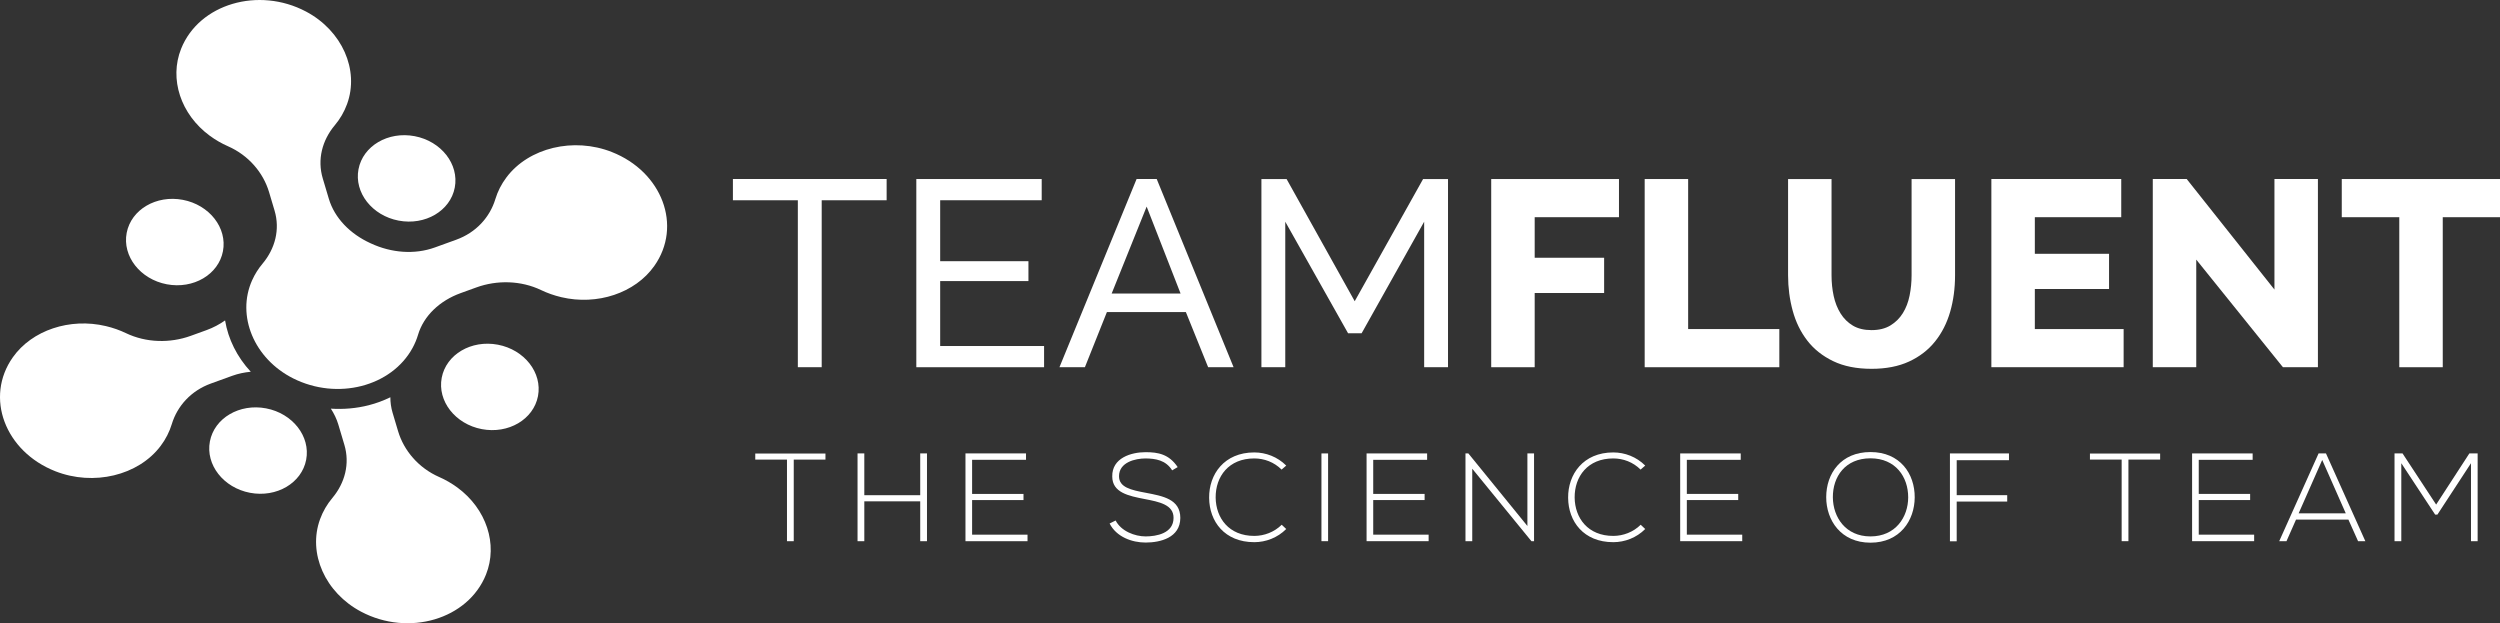<?xml version="1.0" encoding="UTF-8" standalone="no"?>
<svg
   xmlns:dc="http://purl.org/dc/elements/1.1/"
   xmlns:cc="http://creativecommons.org/ns#"
   xmlns:rdf="http://www.w3.org/1999/02/22-rdf-syntax-ns#"
   xmlns:svg="http://www.w3.org/2000/svg"
   xmlns="http://www.w3.org/2000/svg"
   xmlns:sodipodi="http://sodipodi.sourceforge.net/DTD/sodipodi-0.dtd"
   xmlns:inkscape="http://www.inkscape.org/namespaces/inkscape"
   height="202.335"
   width="811.637"
   version="1.1"
   x="0px"
   y="0px"
   viewBox="0 0 811.637 202.335"
   enable-background="new 0 0 679 459"
   xml:space="preserve"
   id="svg83"
   sodipodi:docname="logo-white.svg"
   inkscape:version="1.0 (4035a4fb49, 2020-05-01)"><rect x="0" y="0" width="811.637" height="202.335" fill="#333333" stroke="none"/><defs
   id="defs87" /><sodipodi:namedview
   fit-margin-bottom="0"
   fit-margin-right="0"
   fit-margin-left="0"
   fit-margin-top="0"
   inkscape:document-rotation="0"
   pagecolor="#ffffff"
   bordercolor="#666666"
   borderopacity="1"
   objecttolerance="10"
   gridtolerance="10"
   guidetolerance="10"
   inkscape:pageopacity="0"
   inkscape:pageshadow="2"
   inkscape:window-width="1360"
   inkscape:window-height="721"
   id="namedview85"
   showgrid="false"
   inkscape:zoom="1.2804331"
   inkscape:cx="444.31924"
   inkscape:cy="201.99715"
   inkscape:window-x="0"
   inkscape:window-y="44"
   inkscape:window-maximized="0"
   inkscape:current-layer="svg83" />

<g
   style="fill:#ffffff"
   transform="translate(-231.206,-53.296)"
   id="Layer_1">
	
		<ellipse
   style="fill:#ffffff"
   transform="matrix(0.187,-0.982,0.982,0.187,186.267,447.092)"
   fill="#ffffff"
   cx="363.182"
   cy="111.039"
   rx="13.957"
   ry="15.915"
   id="ellipse10" />
	
		<ellipse
   style="fill:#ffffff"
   transform="matrix(0.187,-0.982,0.982,0.187,60.258,471.608)"
   fill="#ffffff"
   cx="314.99"
   cy="199.407"
   rx="13.957"
   ry="15.915"
   id="ellipse12" />
	
		<ellipse
   style="fill:#ffffff"
   transform="matrix(0.187,-0.982,0.982,0.187,104.75,390.011)"
   fill="#ffffff"
   cx="287.948"
   cy="131.735"
   rx="13.957"
   ry="15.915"
   id="ellipse14" />
	
		<ellipse
   style="fill:#ffffff"
   transform="matrix(0.187,-0.982,0.982,0.187,141.775,528.69)"
   fill="#ffffff"
   cx="390.224"
   cy="178.711"
   rx="13.957"
   ry="15.915"
   id="ellipse16" />
</g>
<g
   style="fill:#ffffff"
   transform="translate(-231.206,-53.296)"
   id="Layer_2">
	<path
   style="fill:#ffffff"
   fill="#ffffff"
   d="m 429.845,102.647 c -12.412,-4.886 -26.951,-1.409 -34.194,8.202 -1.686,2.237 -2.876,4.614 -3.615,7.053 -1.806,5.955 -6.287,10.891 -12.704,13.215 l -6.943,2.514 c -6.607,2.393 -14.143,1.759 -20.704,-1.283 -0.033,-0.015 -0.065,-0.03 -0.098,-0.045 -0.033,-0.015 -0.066,-0.03 -0.099,-0.045 -6.586,-2.997 -11.655,-8.153 -13.529,-14.441 l -1.969,-6.607 c -1.82,-6.107 -0.2,-12.357 3.912,-17.253 1.684,-2.005 3.044,-4.304 3.984,-6.883 4.041,-11.082 -1.641,-23.846 -13.344,-30.035 -15.383,-8.135 -34.699,-2.514 -40.532,12.074 -3.925,9.816 -0.136,21.306 9.273,28.228 1.898,1.396 3.887,2.532 5.929,3.43 6.683,2.938 11.456,8.548 13.344,14.886 l 1.787,5.998 c 1.82,6.107 0.2,12.357 -3.912,17.253 -1.347,1.604 -2.487,3.396 -3.371,5.369 -5.17,11.543 0.654,25.481 13.314,31.852 14.369,7.23 31.935,2.659 38.774,-9.881 0.757,-1.389 1.347,-2.815 1.778,-4.262 1.856,-6.229 7.116,-11.102 13.819,-13.528 l 5.151,-1.865 c 6.663,-2.413 14.42,-2.269 20.991,0.879 2.008,0.962 4.192,1.742 6.548,2.299 11.679,2.761 23.973,-1.346 30.179,-10.116 9.222,-13.032 2.546,-30.586 -13.769,-37.008 z"
   id="path19" />
</g>
<g
   style="fill:#ffffff"
   transform="translate(-231.206,-53.296)"
   id="Layer_3">
	<path
   style="fill:#ffffff"
   fill="#ffffff"
   d="m 373.787,208.159 c -6.683,-2.938 -11.456,-8.548 -13.344,-14.886 l -1.787,-5.998 c -0.497,-1.669 -0.715,-3.346 -0.718,-5.006 -2.198,1.071 -4.543,1.952 -7.036,2.589 -4.027,1.028 -8.17,1.37 -12.283,1.107 1.04,1.608 1.88,3.322 2.423,5.146 l 1.969,6.607 c 1.82,6.107 0.2,12.357 -3.912,17.253 -1.684,2.005 -3.044,4.304 -3.984,6.883 -4.041,11.082 1.641,23.846 13.344,30.035 15.383,8.135 34.699,2.514 40.532,-12.074 3.925,-9.816 0.136,-21.307 -9.273,-28.228 -1.899,-1.395 -3.889,-2.53 -5.931,-3.428 z"
   id="path22" />
</g>
<g
   style="fill:#ffffff"
   transform="translate(-231.206,-53.296)"
   id="Layer_4">
	<path
   style="fill:#ffffff"
   fill="#ffffff"
   d="m 306.611,175.297 c 1.937,-0.701 3.958,-1.113 6.007,-1.31 -4.473,-4.81 -7.347,-10.635 -8.34,-16.668 -1.816,1.28 -3.832,2.359 -6.025,3.153 l -5.151,1.865 c -6.663,2.413 -14.42,2.269 -20.991,-0.879 -2.008,-0.962 -4.192,-1.742 -6.548,-2.299 -11.679,-2.761 -23.973,1.346 -30.179,10.116 -9.22,13.029 -2.544,30.583 13.771,37.005 12.412,4.886 26.951,1.409 34.194,-8.201 1.686,-2.237 2.876,-4.614 3.616,-7.053 1.806,-5.955 6.287,-10.891 12.704,-13.215 z"
   id="path25" />
</g>
<g
   style="fill:#ffffff"
   transform="translate(185.289,-229.522)"
   id="Layer_5">
	<path
   style="fill:#ffffff"
   fill="#ffffff"
   d="M 102.561,294.532 H 81.479 v 54.211 H 73.734 V 294.532 H 52.652 v -6.886 h 49.909 z"
   id="path28" />
	<path
   style="fill:#ffffff"
   fill="#ffffff"
   d="m 153.676,341.859 v 6.884 h -41.477 v -61.097 h 40.702 v 6.886 h -32.957 v 19.79 h 28.655 v 6.454 h -28.655 v 21.083 z"
   id="path30" />
	<path
   style="fill:#ffffff"
   fill="#ffffff"
   d="m 183.708,287.646 h 6.539 l 24.955,61.097 h -8.261 l -7.229,-17.899 h -25.643 l -7.142,17.899 h -8.261 z m 14.283,37.175 -11.014,-28.225 -11.359,28.225 z"
   id="path32" />
	<path
   style="fill:#ffffff"
   fill="#ffffff"
   d="M 277.071,348.743 V 301.5 l -20.307,36.227 h -4.389 L 231.98,301.5 v 47.243 h -7.745 v -61.097 h 8.175 l 22.115,39.669 22.201,-39.669 h 8.089 v 61.097 z"
   id="path34" />
</g>
<g
   style="fill:#ffffff"
   transform="translate(185.289,-229.522)"
   id="Layer_6">
	<path
   style="fill:#ffffff"
   fill="#ffffff"
   d="m 298.841,348.743 v -61.097 h 41.477 v 12.392 h -27.365 v 13.165 h 22.546 v 11.445 h -22.546 v 24.095 z"
   id="path37" />
	<path
   style="fill:#ffffff"
   fill="#ffffff"
   d="m 348.664,348.743 v -61.097 h 14.112 v 48.707 h 29.602 v 12.39 z"
   id="path39" />
	<path
   style="fill:#ffffff"
   fill="#ffffff"
   d="m 422.323,336.695 c 2.41,0 4.445,-0.501 6.109,-1.505 1.663,-1.004 3.011,-2.338 4.045,-4.001 1.032,-1.663 1.764,-3.572 2.194,-5.723 0.431,-2.151 0.645,-4.344 0.645,-6.582 v -31.237 h 14.112 v 31.237 c 0,4.247 -0.53,8.205 -1.592,11.876 -1.062,3.672 -2.697,6.884 -4.905,9.636 -2.209,2.754 -5.021,4.921 -8.432,6.498 -3.415,1.579 -7.474,2.366 -12.177,2.366 -4.877,0 -9.035,-0.831 -12.477,-2.496 -3.442,-1.661 -6.239,-3.884 -8.39,-6.669 -2.151,-2.78 -3.73,-6.008 -4.733,-9.679 -1.004,-3.672 -1.505,-7.515 -1.505,-11.531 v -31.237 h 14.112 v 31.237 c 0,2.353 0.228,4.591 0.688,6.712 0.459,2.123 1.205,4.017 2.238,5.68 1.032,1.663 2.366,2.982 4.001,3.958 1.636,0.975 3.658,1.46 6.067,1.46 z"
   id="path41" />
	<path
   style="fill:#ffffff"
   fill="#ffffff"
   d="m 504.157,336.353 v 12.39 h -42.94 v -61.097 h 42.165 v 12.392 H 475.33 v 11.874 h 24.094 v 11.445 H 475.33 v 12.995 h 28.827 z"
   id="path43" />
	<path
   style="fill:#ffffff"
   fill="#ffffff"
   d="m 527.735,313.806 v 34.937 h -14.112 v -61.097 h 11.014 l 28.483,35.885 v -35.885 h 14.113 v 61.097 h -11.359 z"
   id="path45" />
	<path
   style="fill:#ffffff"
   fill="#ffffff"
   d="m 626.348,300.038 h -18.587 v 48.705 h -14.112 v -48.705 h -18.673 v -12.392 h 51.372 z"
   id="path47" />
</g>
<g
   style="fill:#ffffff"
   transform="translate(185.289,-229.522)"
   id="Layer_7">
	<path
   style="fill:#ffffff"
   fill="#ffffff"
   d="M 70.206,378.724 H 59.911 v -1.955 H 82.7 v 1.955 H 72.404 v 26.493 h -2.197 v -26.493 z"
   id="path50" />
	<path
   style="fill:#ffffff"
   fill="#ffffff"
   d="M 113.465,405.217 V 392.276 H 95.314 v 12.941 H 93.117 V 376.73 h 2.197 v 13.551 h 18.151 V 376.73 h 2.197 v 28.487 z"
   id="path52" />
	<path
   style="fill:#ffffff"
   fill="#ffffff"
   d="m 130.31,389.873 h 16.686 v 1.995 H 130.31 v 11.233 h 17.99 v 2.116 H 128.155 V 376.73 h 19.656 v 2.076 H 130.31 Z"
   id="path54" />
	<path
   style="fill:#ffffff"
   fill="#ffffff"
   d="m 195.26,382.223 c -2.076,-3.336 -5.412,-3.824 -8.628,-3.866 -3.336,0 -8.626,1.222 -8.626,5.779 0,3.622 3.906,4.476 8.708,5.372 5.495,1.059 11.193,2.034 11.193,8.179 -0.042,6.431 -6.512,7.977 -11.274,7.977 -4.434,0 -9.481,-1.83 -11.68,-6.185 l 1.955,-0.977 c 1.75,3.459 6.226,5.169 9.725,5.169 3.501,0 9.075,-0.977 9.075,-6.024 0.042,-4.273 -4.679,-5.209 -9.359,-6.105 -5.209,-1.017 -10.54,-2.074 -10.54,-7.325 -0.123,-6.024 6.145,-7.895 10.824,-7.895 4.071,0 7.611,0.652 10.418,4.844 z"
   id="path56" />
	<path
   style="fill:#ffffff"
   fill="#ffffff"
   d="m 232.292,401.269 c -2.849,2.849 -6.634,4.273 -10.378,4.273 -9.604,0 -14.61,-6.715 -14.65,-14.407 -0.081,-7.609 4.883,-14.731 14.65,-14.731 3.745,0 7.53,1.424 10.378,4.273 l -1.506,1.301 c -2.442,-2.442 -5.656,-3.622 -8.873,-3.622 -8.302,0 -12.574,5.861 -12.534,12.697 0.081,6.675 4.313,12.454 12.534,12.454 3.216,0 6.471,-1.222 8.914,-3.622 z"
   id="path58" />
	<path
   style="fill:#ffffff"
   fill="#ffffff"
   d="M 243.726,405.217 V 376.73 h 2.157 v 28.487 z"
   id="path60" />
	<path
   style="fill:#ffffff"
   fill="#ffffff"
   d="m 260.533,389.873 h 16.684 v 1.995 h -16.684 v 11.233 h 17.988 v 2.116 H 258.376 V 376.73 h 19.656 v 2.076 h -17.499 z"
   id="path62" />
	<path
   style="fill:#ffffff"
   fill="#ffffff"
   d="m 291.421,376.729 19.168,23.562 v -23.562 h 2.156 v 28.487 h -0.854 l -19.208,-23.523 v 23.523 h -2.199 v -28.487 z"
   id="path64" />
	<path
   style="fill:#ffffff"
   fill="#ffffff"
   d="m 348.84,401.269 c -2.849,2.849 -6.634,4.273 -10.378,4.273 -9.604,0 -14.608,-6.715 -14.65,-14.407 -0.081,-7.609 4.883,-14.731 14.65,-14.731 3.745,0 7.53,1.424 10.378,4.273 l -1.506,1.301 c -2.442,-2.442 -5.656,-3.622 -8.873,-3.622 -8.301,0 -12.574,5.861 -12.534,12.697 0.081,6.675 4.315,12.454 12.534,12.454 3.216,0 6.471,-1.222 8.914,-3.622 z"
   id="path66" />
	<path
   style="fill:#ffffff"
   fill="#ffffff"
   d="m 362.348,389.873 h 16.684 v 1.995 h -16.684 v 11.233 h 17.988 v 2.116 H 360.191 V 376.73 h 19.656 v 2.076 h -17.499 z"
   id="path68" />
	<path
   style="fill:#ffffff"
   fill="#ffffff"
   d="m 436.331,391.014 c -0.04,7.488 -4.802,14.692 -14.366,14.692 -9.562,0 -14.366,-7.244 -14.366,-14.773 0,-7.651 4.762,-14.65 14.366,-14.65 9.606,-0.001 14.408,7.038 14.366,14.731 z m -26.574,-0.042 c 0.042,6.431 4.11,12.699 12.208,12.699 8.139,0 12.25,-6.268 12.25,-12.699 0,-6.592 -4.069,-12.655 -12.25,-12.655 -8.179,0 -12.248,5.942 -12.208,12.655 z"
   id="path70" />
	<path
   style="fill:#ffffff"
   fill="#ffffff"
   d="m 449.962,390.281 h 16.4 v 2.076 h -16.4 v 12.9 h -2.197 V 376.73 h 19.168 v 2.197 h -16.97 v 11.354 z"
   id="path72" />
	<path
   style="fill:#ffffff"
   fill="#ffffff"
   d="m 503.516,378.724 h -10.295 v -1.955 h 22.789 v 1.955 h -10.295 v 26.493 h -2.199 z"
   id="path74" />
	<path
   style="fill:#ffffff"
   fill="#ffffff"
   d="m 528.543,389.873 h 16.684 v 1.995 h -16.684 v 11.233 h 17.988 v 2.116 H 526.386 V 376.73 h 19.656 v 2.076 h -17.499 z"
   id="path76" />
	<path
   style="fill:#ffffff"
   fill="#ffffff"
   d="m 580.267,405.217 -3.133,-6.999 h -17.012 l -3.093,6.999 h -2.36 l 12.779,-28.487 h 2.402 l 12.778,28.487 z m -3.99,-9.036 -7.651,-17.336 -7.651,17.336 z"
   id="path78" />
	<path
   style="fill:#ffffff"
   fill="#ffffff"
   d="m 616.931,379.904 -10.907,16.684 h -0.733 l -10.987,-16.684 v 25.313 h -2.199 V 376.73 c 1.059,0 1.548,0 2.605,0 l 10.907,16.605 10.786,-16.605 h 2.686 v 28.487 h -2.157 v -25.313 z"
   id="path80" />
</g>
</svg>
